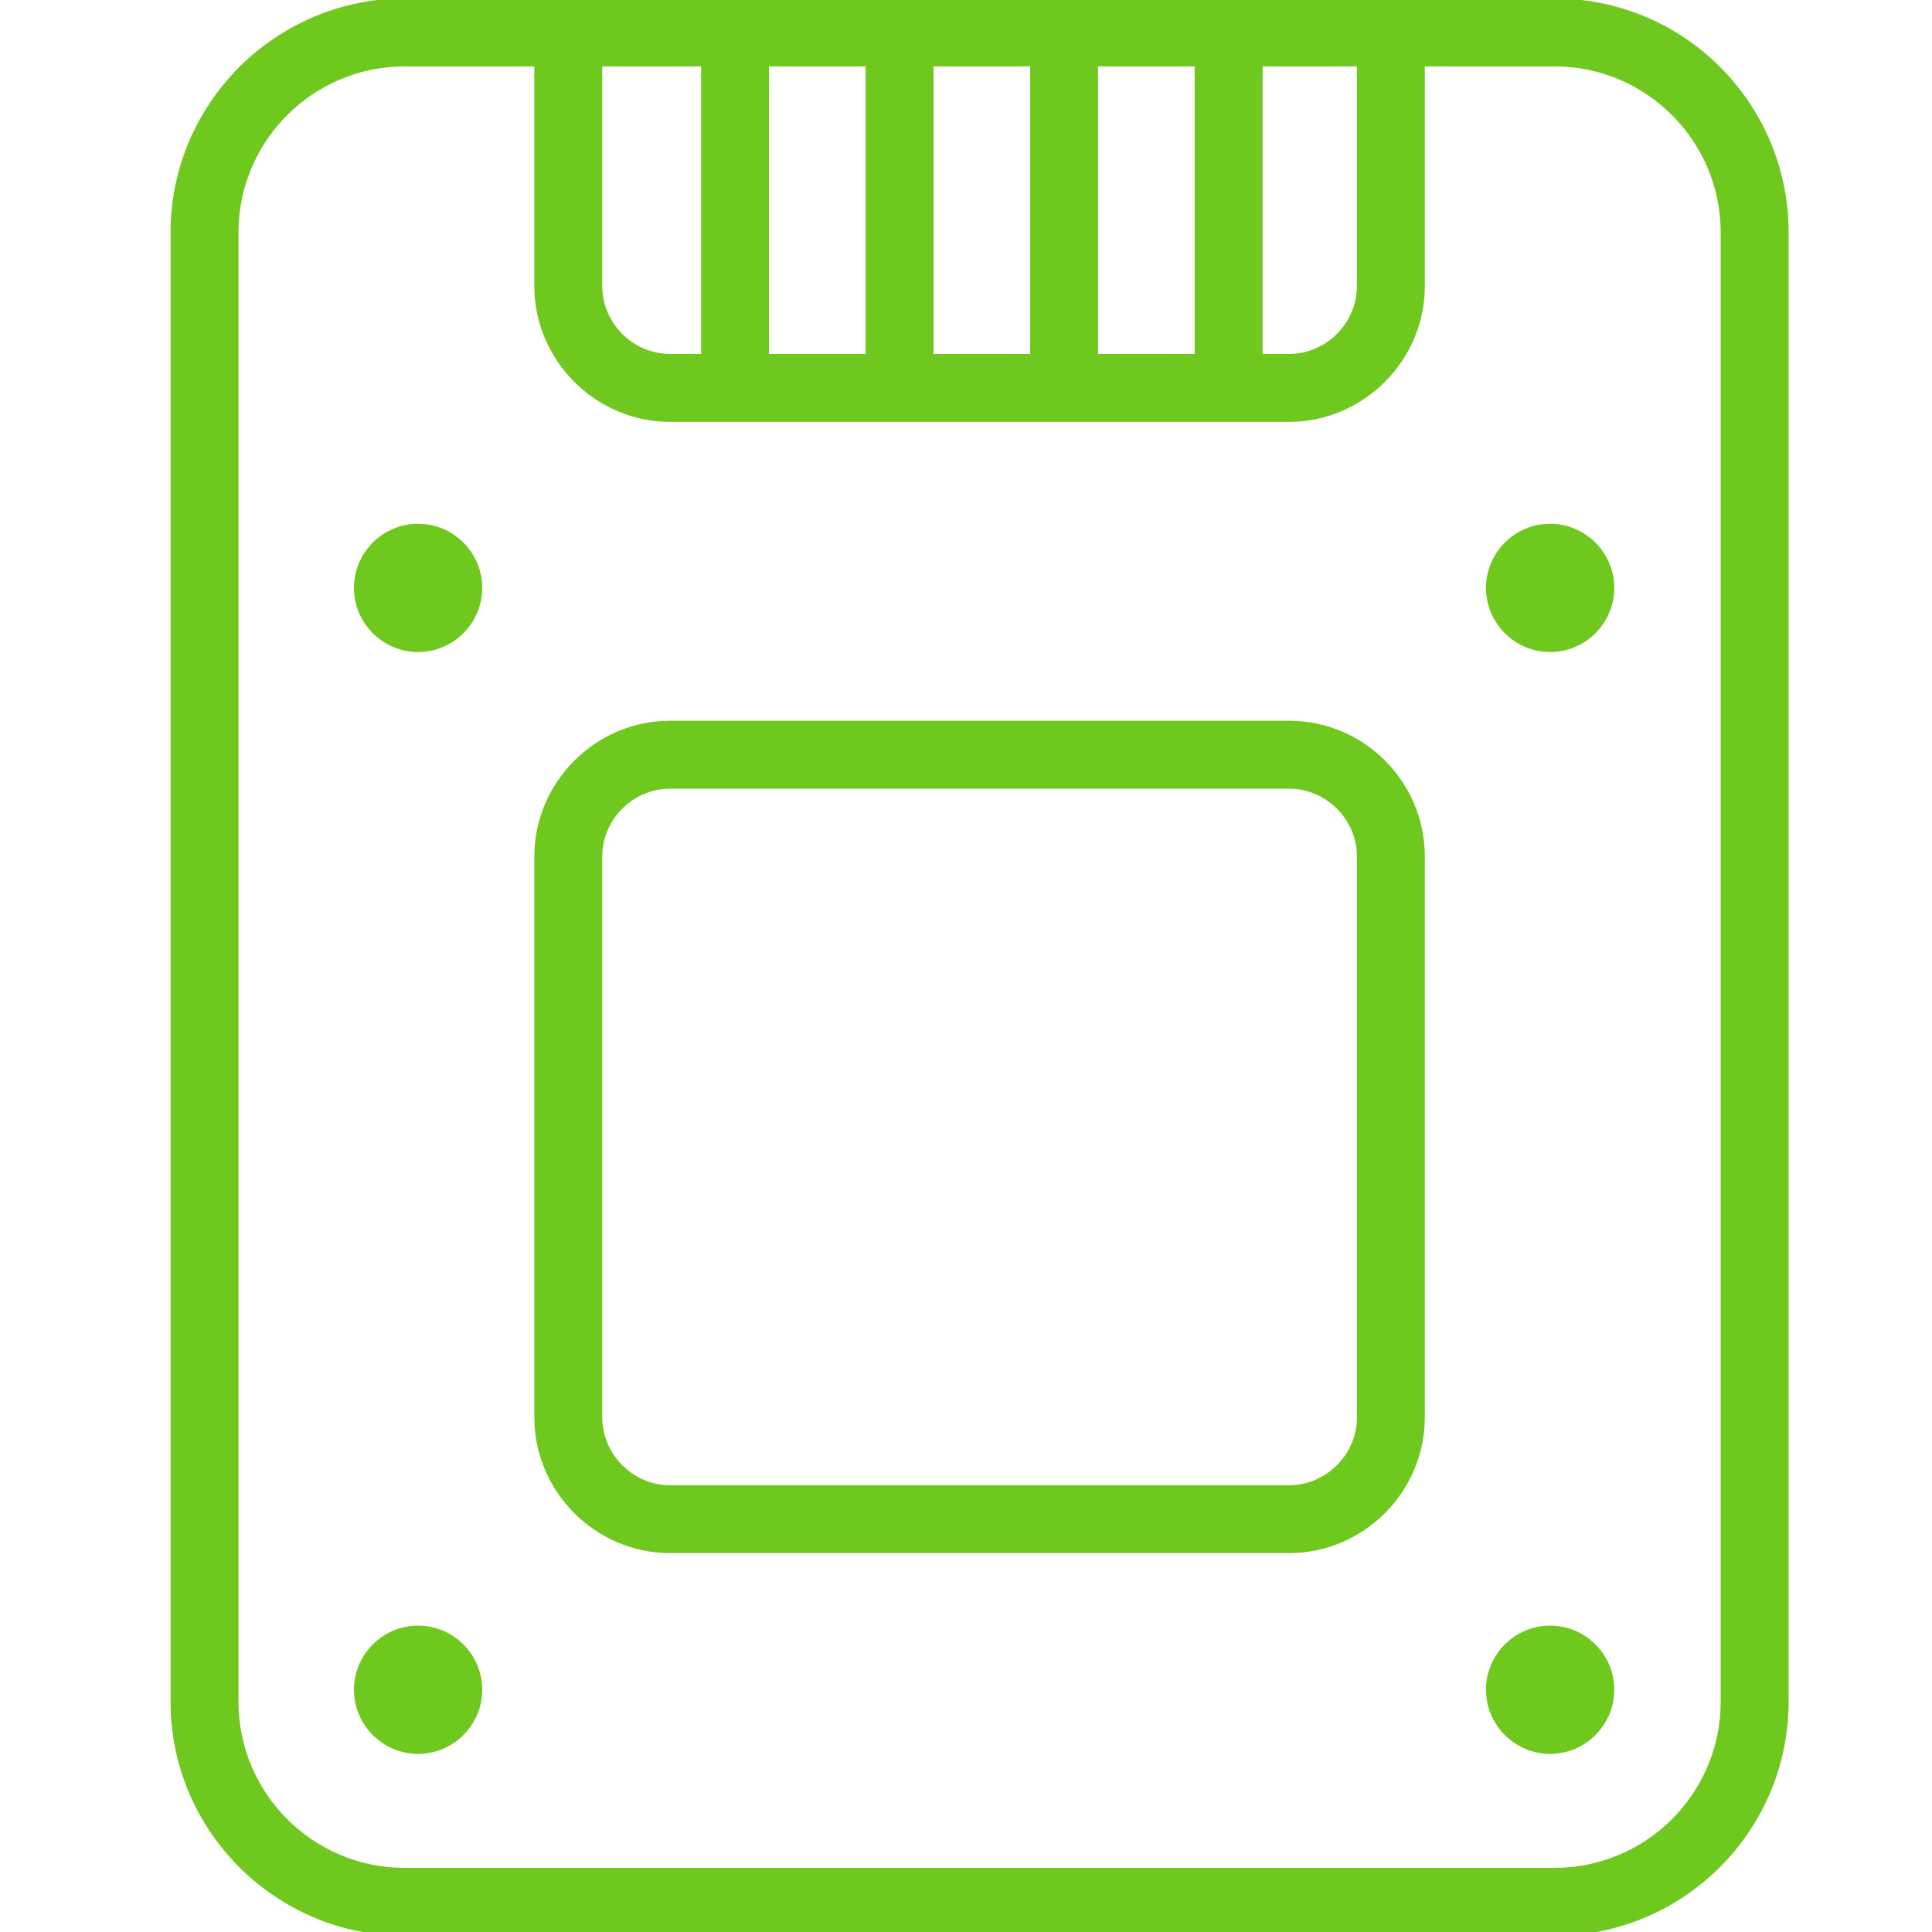 <svg version="1.1" xmlns="http://www.w3.org/2000/svg" xmlns:xlink="http://www.w3.org/1999/xlink" x="0px" y="0px" width="256px" height="256px" viewBox="0 0 256 256" style="enable-background:new 0 0 256 256;" xml:space="preserve">
  <style type="text/css">
    path {
      stroke: #6fc81e;
      fill: #6fc81e;              
    }              
  </style>
<path d="M206,0.3H53.6C36.8,0.3,23.1,14,23.1,30.8v194.7c0,16.8,13.7,30.5,30.5,30.5H206c16.8,0,30.5-13.7,30.5-30.5V30.8 C236.5,14,222.9,0.3,206,0.3z M79.3,8.3h14.1v39.1h-4.6c-5.2,0-9.5-4.3-9.5-9.5V8.3z M101.4,8.3h13.8v39.1h-13.8V8.3z M123.2,8.3 H137v39.1h-13.8V8.3z M145,8.3h13.8v39.1H145V8.3z M166.8,8.3h13.5v29.6c0,5.2-4.3,9.5-9.5,9.5h-4V8.3z M228.5,225.5 c0,12.4-10.1,22.5-22.5,22.5H53.6c-12.4,0-22.5-10.1-22.5-22.5V30.8c0-12.4,10.1-22.5,22.5-22.5h17.7v29.6c0,9.6,7.9,17.5,17.5,17.5 h82c9.6,0,17.5-7.9,17.5-17.5V8.3H206c12.4,0,22.5,10.1,22.5,22.5V225.5z M213.4,223.9c0,4.4-3.6,8-8,8s-8-3.6-8-8s3.6-8,8-8 S213.4,219.5,213.4,223.9z M63.4,223.9c0,4.4-3.6,8-8,8s-8-3.6-8-8s3.6-8,8-8S63.4,219.5,63.4,223.9z M63.4,77.9c0,4.4-3.6,8-8,8 s-8-3.6-8-8s3.6-8,8-8S63.4,73.5,63.4,77.9z M213.4,77.9c0,4.4-3.6,8-8,8s-8-3.6-8-8s3.6-8,8-8S213.4,73.5,213.4,77.9z M170.8,96 h-82c-9.6,0-17.5,7.9-17.5,17.5v74.3c0,9.6,7.9,17.5,17.5,17.5h82c9.6,0,17.5-7.9,17.5-17.5v-74.3C188.3,103.9,180.5,96,170.8,96z M180.3,187.8c0,5.2-4.3,9.5-9.5,9.5h-82c-5.2,0-9.5-4.3-9.5-9.5v-74.3c0-5.2,4.3-9.5,9.5-9.5h82c5.2,0,9.5,4.3,9.5,9.5V187.8z"/> </svg>